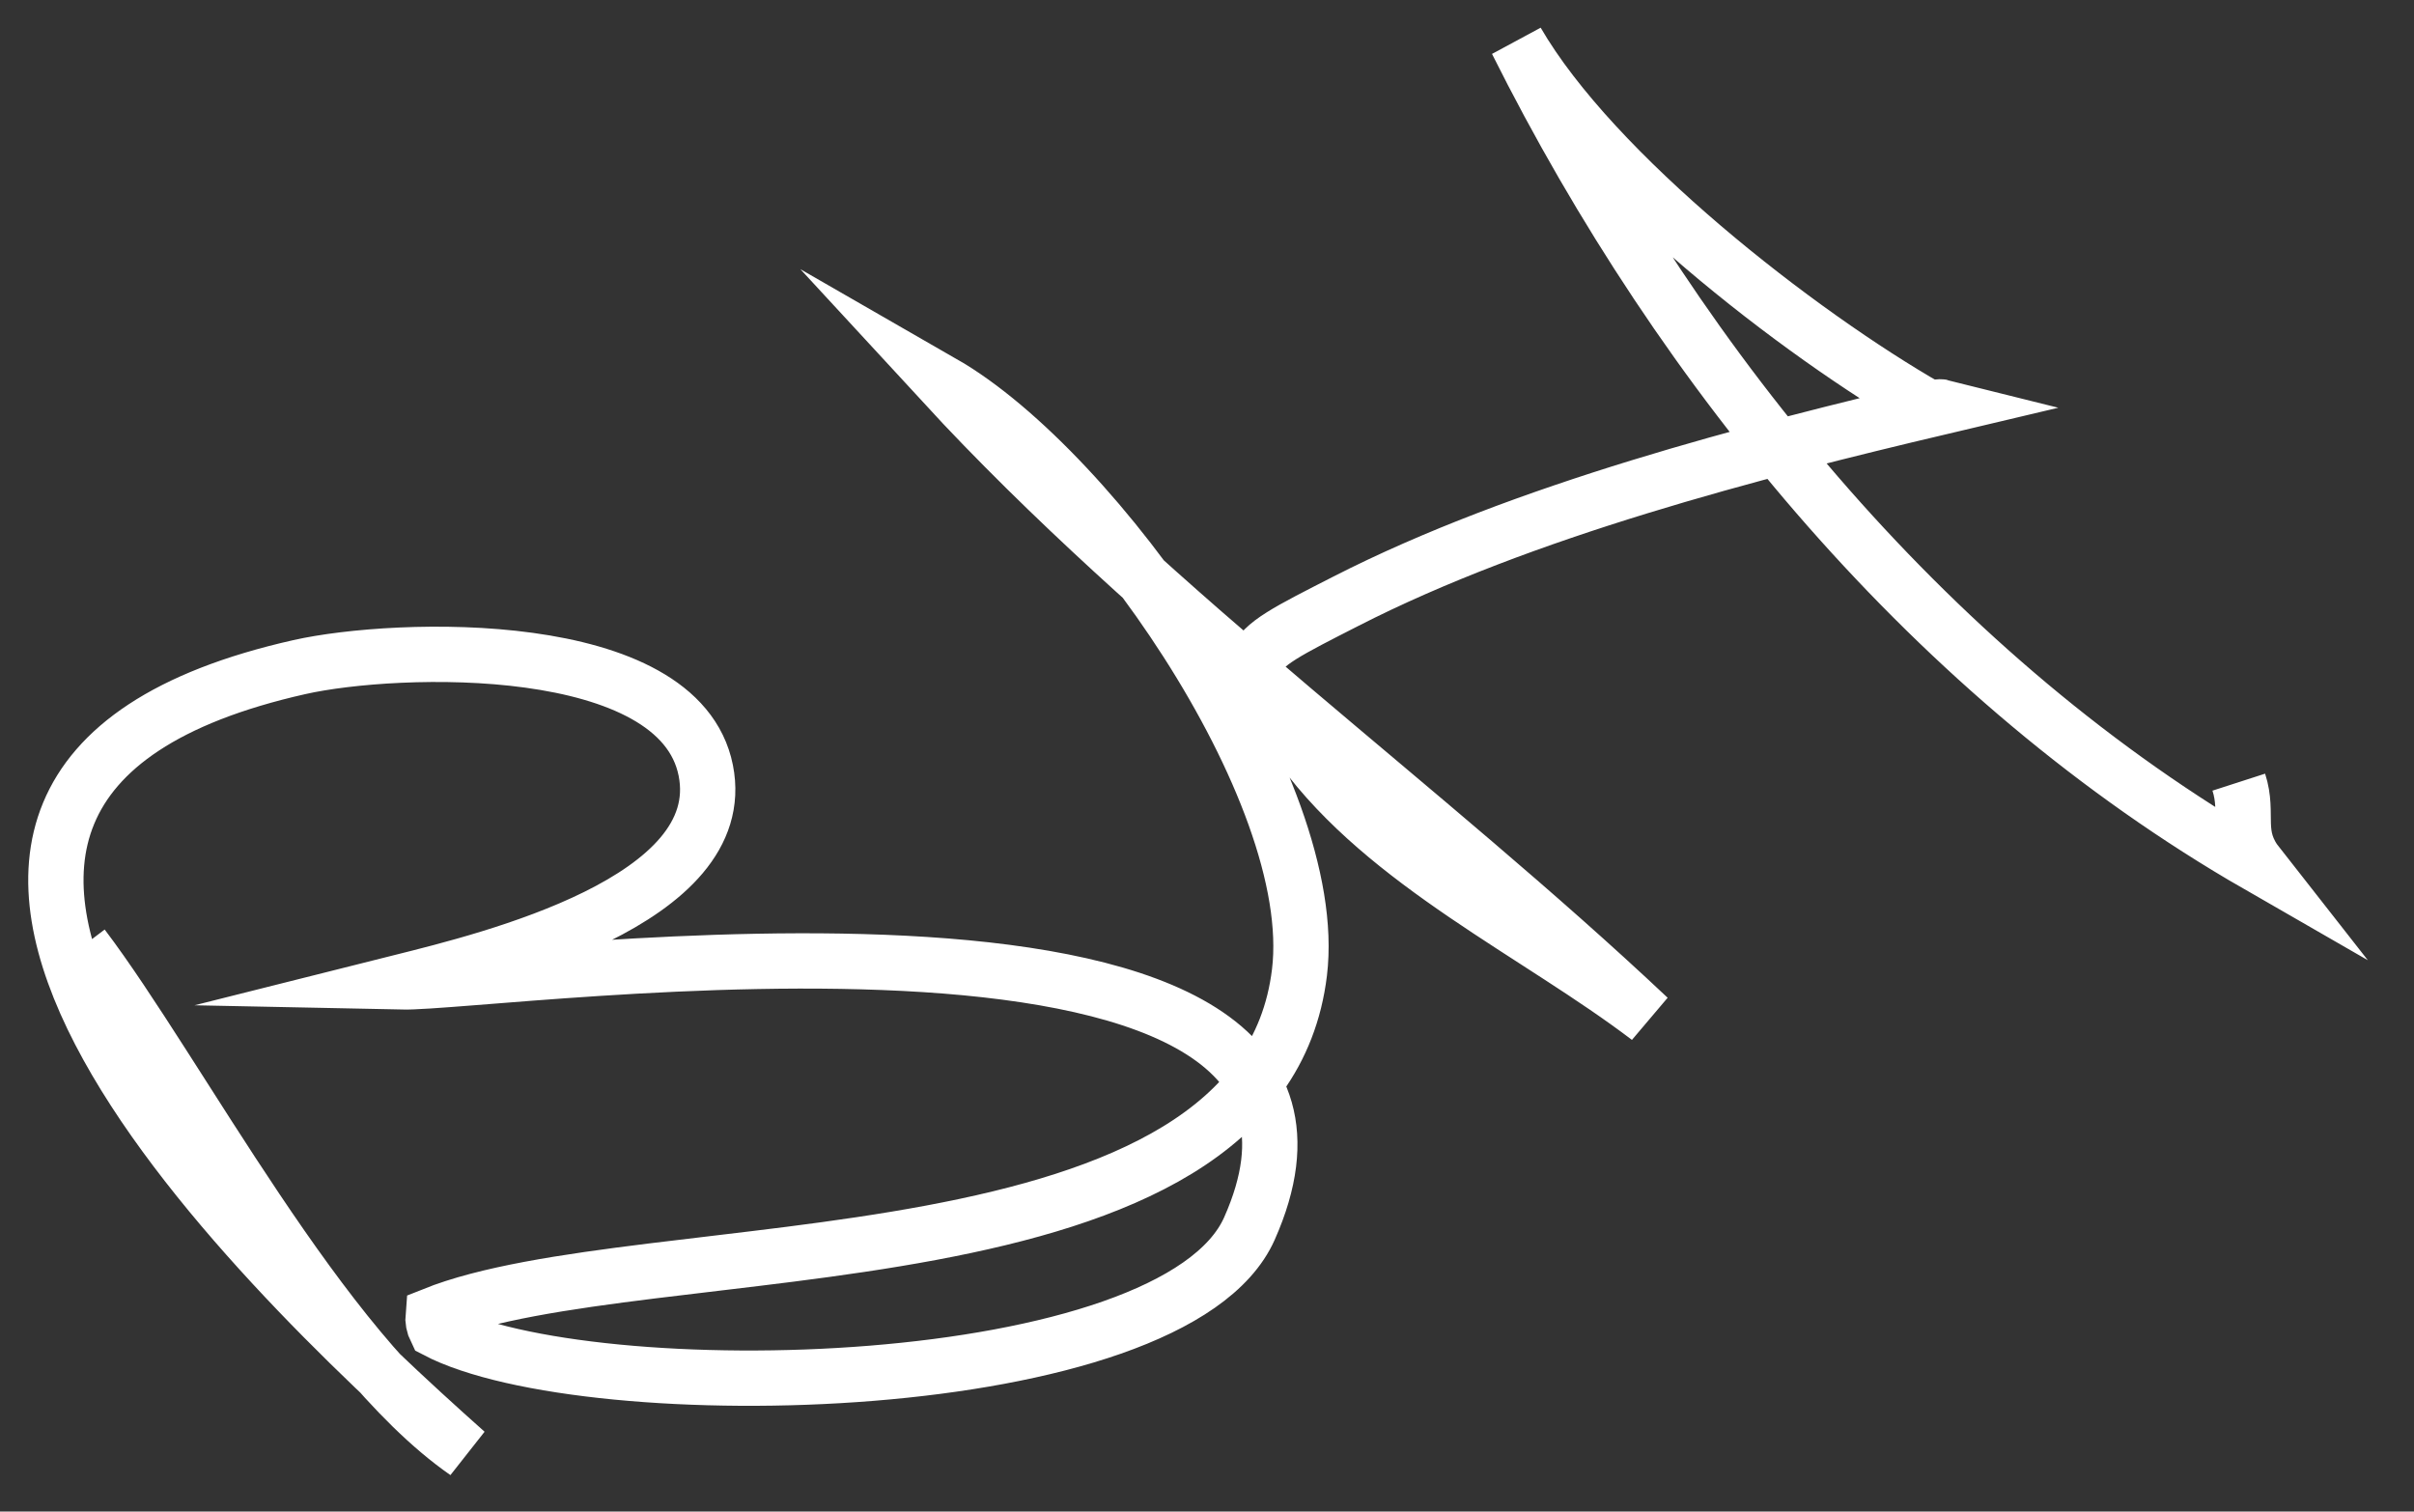 <?xml version="1.0" encoding="utf-8"?>
<!-- Generator: Adobe Illustrator 16.0.3, SVG Export Plug-In . SVG Version: 6.00 Build 0)  -->
<!DOCTYPE svg PUBLIC "-//W3C//DTD SVG 1.1//EN" "http://www.w3.org/Graphics/SVG/1.1/DTD/svg11.dtd">
<svg version="1.1" xmlns="http://www.w3.org/2000/svg" xmlns:xlink="http://www.w3.org/1999/xlink" x="0px" y="0px"
	 width="174.576px" height="109.322px" viewBox="0 0 174.576 109.322" enable-background="new 0 0 174.576 109.322"
	 xml:space="preserve">
<rect x="0" y="0" width="174.576" height="109.322" fill="#333333" stroke="none"/>
<g id="Layer_1">
</g>
<g id="Layer_2">
	<path fill="none" stroke="#FFF" stroke-width="4" stroke-miterlimit="10" d="M5.975,68.435
		c6.949,9.174,17.328,29.374,27.74,36.608c-15.855-14.098-50.8-48.08-12.058-56.796c7.026-1.581,27.459-2.23,29.384,7.479
		c1.868,9.423-15.59,13.673-22.038,15.292c7.125,0.149,73.47-9.45,61.354,17.835c-5.473,12.324-47.797,13.139-58.827,7.36
		c-0.176-0.355-0.246-0.727-0.21-1.114c15.32-6.146,59.834-1.438,62.655-24.765c1.601-13.234-14.721-36.275-25.792-42.638
		c15.59,16.917,34.838,30.644,51.046,45.921c-8.048-6.116-18.972-11.142-25.085-19.518c-4.871-6.672-5.053-6.406,3.195-10.619
		c12.813-6.544,29.374-10.814,43.063-14.049c-0.163-0.041-1.026,0.145-0.917,0.08c-9.418-5.386-24.23-16.899-29.797-26.506
		c11.983,23.964,30.297,46.158,53.605,59.565c-1.749-2.227-0.624-3.636-1.388-6.001"/>
</g>
</svg>
